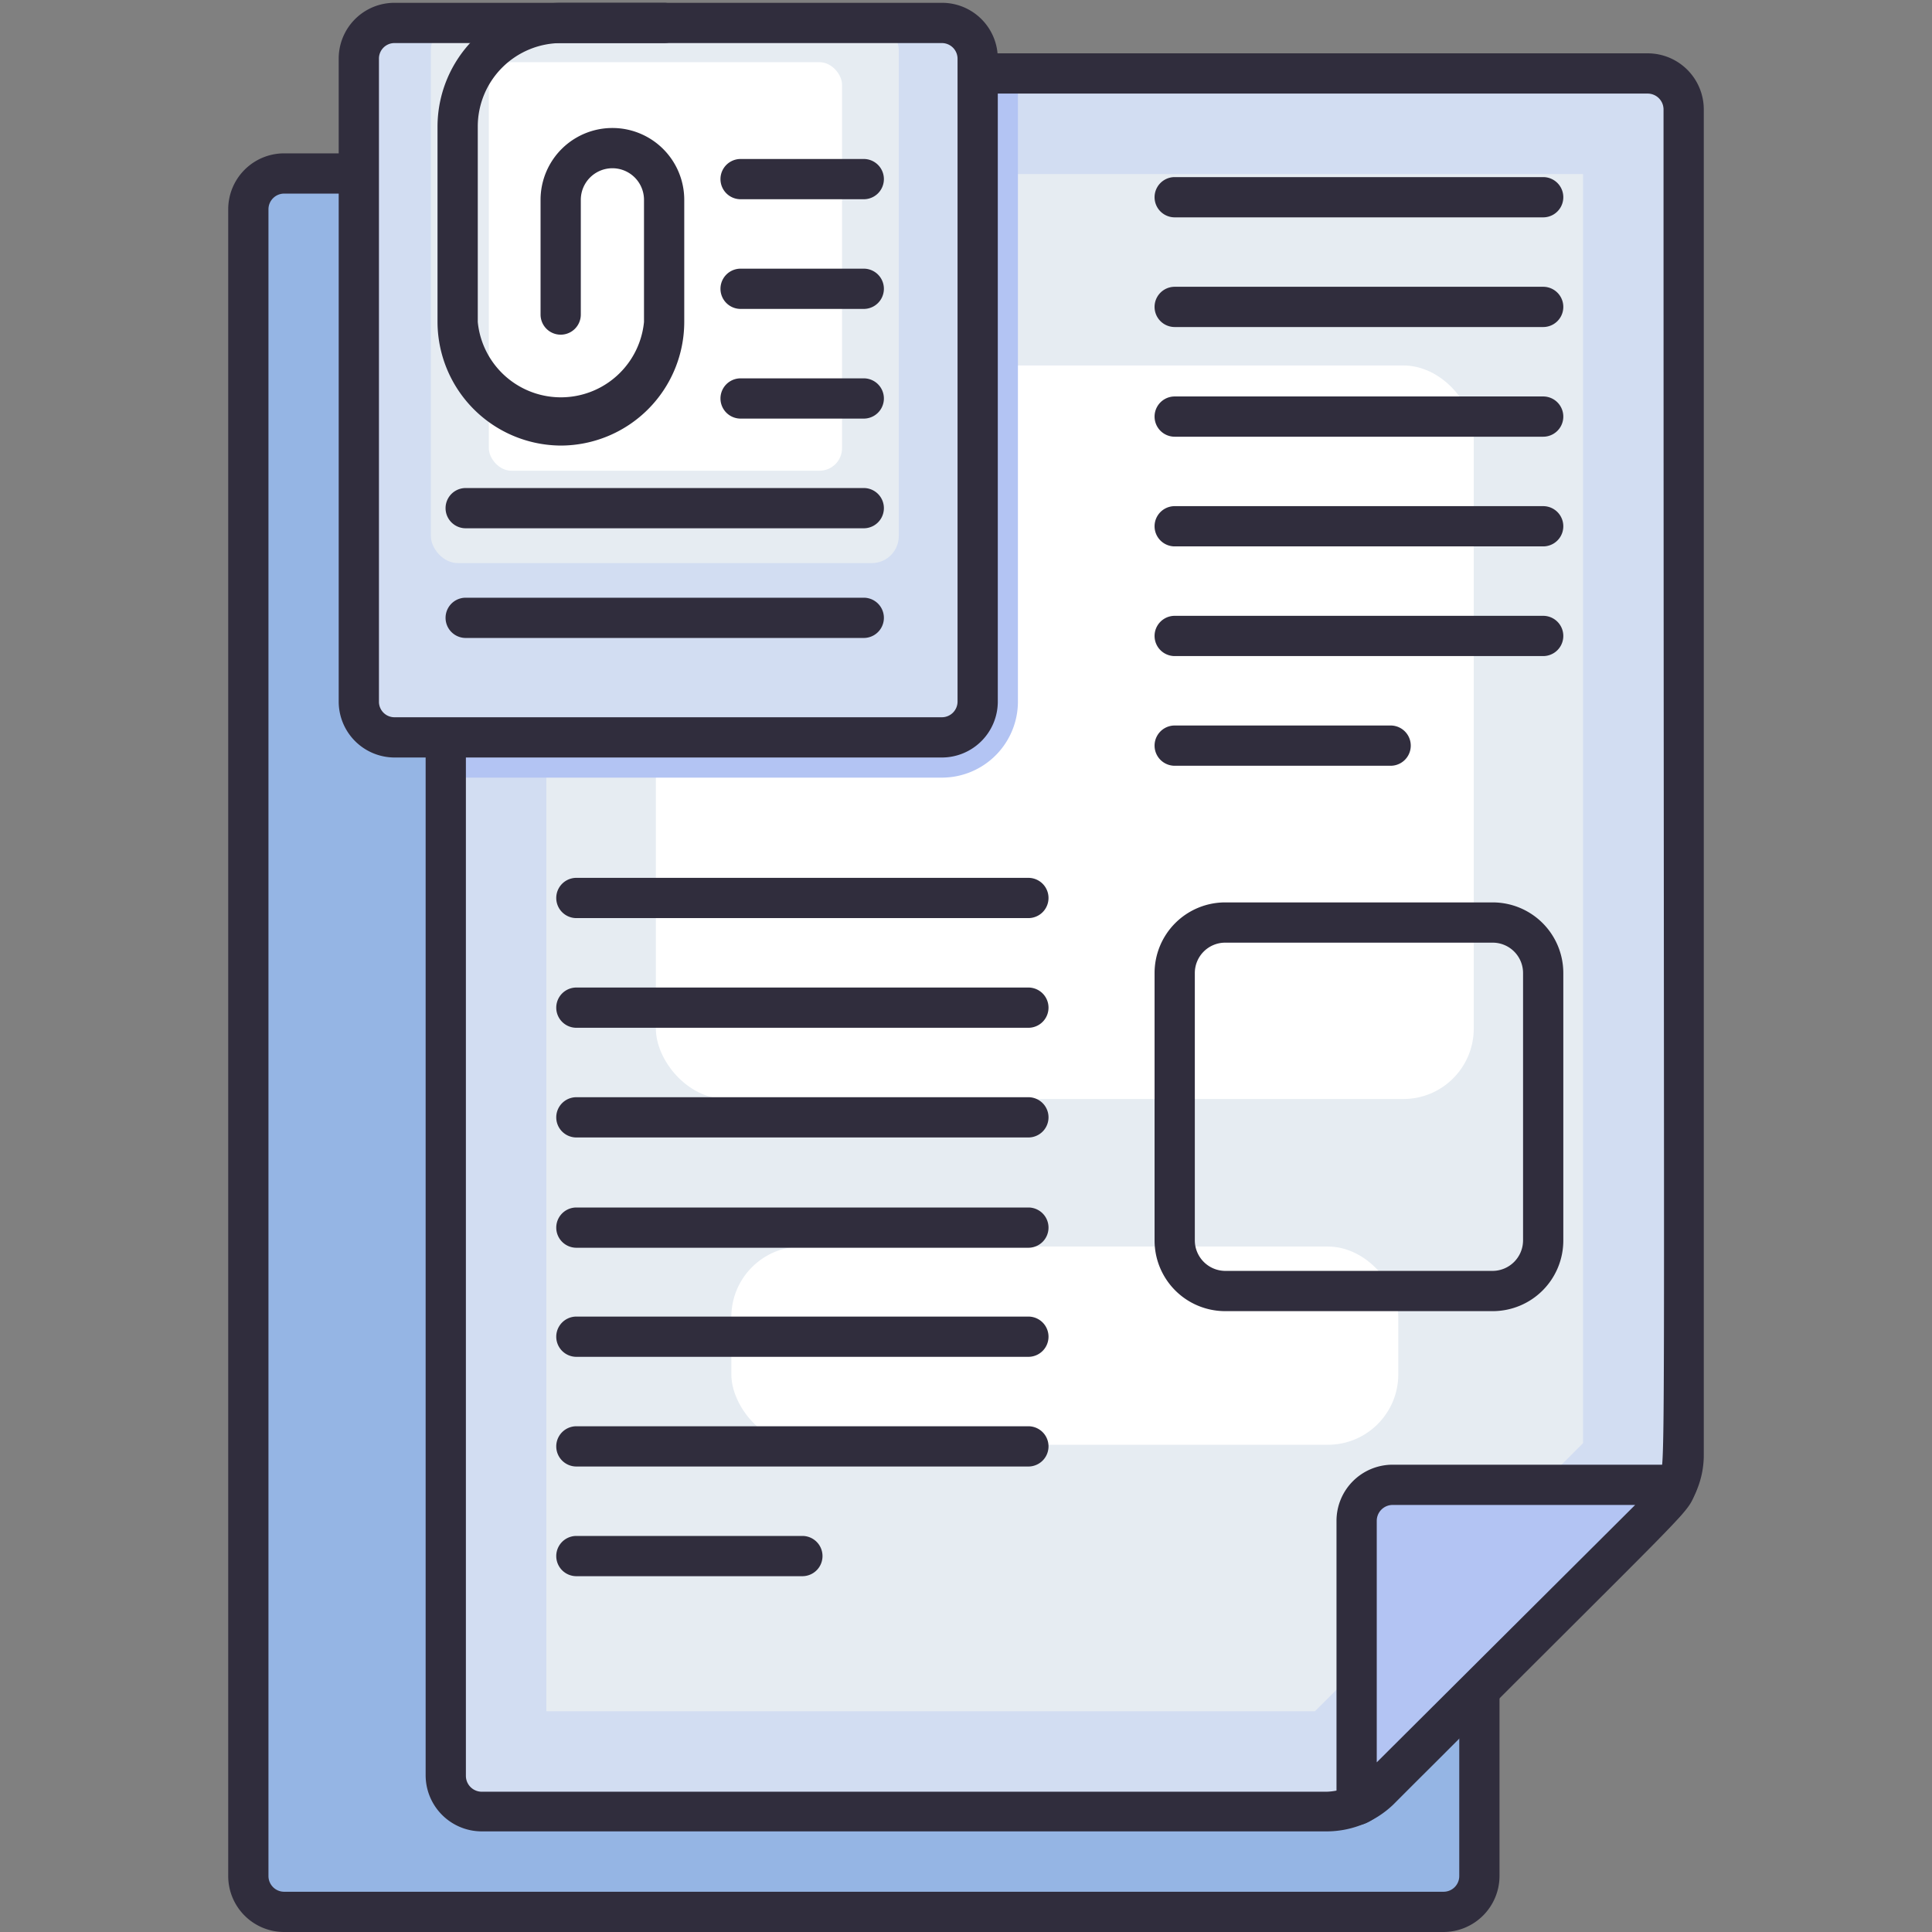 <svg xmlns="http://www.w3.org/2000/svg" viewBox="0 0 96 96"><rect x="0" y="0" width="96" height="96" fill="#808080" stroke="none"/><defs><style>.cls-1{fill:#95b5e4;}.cls-2{fill:#302d3d;}.cls-3{fill:#d2ddf2;}.cls-4{fill:#e6ecf2;}.cls-5{fill:#fff;}.cls-6{fill:#b3c4f3;}</style></defs><title>File Document</title><g id="File_Document" data-name="File Document"><rect class="cls-1" x="12.34" y="8.63" width="61.17" height="86.37" rx="1.78"/><path class="cls-2" d="M71.73,96H14.11a2.78,2.78,0,0,1-2.77-2.78V10.4a2.78,2.78,0,0,1,2.77-2.78H71.73a2.79,2.79,0,0,1,2.78,2.78V93.22A2.79,2.79,0,0,1,71.73,96ZM14.11,9.62a.78.78,0,0,0-.77.78V93.22a.78.78,0,0,0,.77.78H71.73a.78.78,0,0,0,.78-.78V10.4a.78.78,0,0,0-.78-.78Z"/><path class="cls-3" d="M83.66,5.44c0,71.32.16,67.3-.34,68.34-.38.87.54-.2-14.81,15.15A3.76,3.76,0,0,1,65.86,90H23.94a1.79,1.79,0,0,1-1.79-1.79V5.44a1.79,1.79,0,0,1,1.79-1.79H81.87A1.79,1.79,0,0,1,83.66,5.44Z"/><polygon class="cls-4" points="27.15 85.03 27.15 8.65 78.66 8.65 78.66 71.71 65.34 85.03 27.15 85.03"/><rect class="cls-5" x="32.59" y="18.16" width="40.64" height="36.45" rx="3.5"/><rect class="cls-5" x="36.34" y="61.94" width="33.14" height="9.85" rx="3.5"/><path class="cls-6" d="M50.58,3.65V34.86a3.78,3.78,0,0,1-3.77,3.78H22.15V5.44a1.79,1.79,0,0,1,1.79-1.79Z"/><path class="cls-2" d="M65.86,91H23.94a2.79,2.79,0,0,1-2.79-2.79V5.44a2.79,2.79,0,0,1,2.79-2.79H81.88a2.79,2.79,0,0,1,2.78,2.79V72.23a4.57,4.57,0,0,1-.43,2c-.49,1.11,0,.41-15,15.44A4.79,4.79,0,0,1,65.86,91ZM23.94,4.65a.79.79,0,0,0-.79.79v82.8a.79.79,0,0,0,.79.79H65.86a2.74,2.74,0,0,0,1.94-.81C83.15,72.88,82.13,74,82.41,73.37c.39-.82.25,3.44.25-67.93a.79.79,0,0,0-.78-.79Z"/><path class="cls-6" d="M83.32,73.78c-.38.87.42-.08-14.81,15.15a3.61,3.61,0,0,1-1.1.76V75.57a1.79,1.79,0,0,1,1.79-1.79Z"/><rect class="cls-3" x="17.83" y="1.14" width="30.76" height="35.5" rx="1.78"/><rect class="cls-4" x="21.41" y="1.14" width="23.25" height="26.84" rx="1.34"/><rect class="cls-5" x="24.29" y="3.09" width="17.55" height="20.3" rx="1.12"/><path class="cls-2" d="M67.41,90.69a1,1,0,0,1-1-1V75.57a2.79,2.79,0,0,1,2.79-2.79H83.32a1,1,0,0,1,.92,1.41,4.47,4.47,0,0,1-1,1.39C69.31,89.55,68.47,90.69,67.41,90.69ZM69.2,74.78a.79.79,0,0,0-.79.79v12L81.25,74.78Z"/><path class="cls-2" d="M46.81,37.64H19.6a2.78,2.78,0,0,1-2.77-2.78V2.92A2.77,2.77,0,0,1,19.6.14H46.81a2.77,2.77,0,0,1,2.77,2.78V34.86A2.78,2.78,0,0,1,46.81,37.64ZM19.6,2.14a.77.77,0,0,0-.77.78V34.86a.77.77,0,0,0,.77.78H46.81a.78.78,0,0,0,.77-.78V2.92a.78.78,0,0,0-.77-.78Z"/><path class="cls-2" d="M27.89,22.14A6.16,6.16,0,0,1,21.74,16V6.28A6.16,6.16,0,0,1,27.89.14H33a1,1,0,0,1,0,2H27.89a4.15,4.15,0,0,0-4.15,4.14V16A4.15,4.15,0,0,0,32,16V9.93a1.57,1.57,0,0,0-3.14,0v5.7a1,1,0,1,1-2,0V9.93a3.57,3.57,0,0,1,7.14,0V16A6.15,6.15,0,0,1,27.89,22.14Z"/><path class="cls-2" d="M42.92,31.7H23.14a1,1,0,0,1,0-2H42.92a1,1,0,0,1,0,2Z"/><path class="cls-2" d="M42.92,26.25H23.14a1,1,0,0,1,0-2H42.92a1,1,0,0,1,0,2Z"/><path class="cls-2" d="M42.92,20.8H36.8a1,1,0,0,1,0-2h6.12a1,1,0,0,1,0,2Z"/><path class="cls-2" d="M42.92,15.35H36.8a1,1,0,0,1,0-2h6.12a1,1,0,0,1,0,2Z"/><path class="cls-2" d="M42.92,9.9H36.8a1,1,0,0,1,0-2h6.12a1,1,0,0,1,0,2Z"/><path class="cls-2" d="M51.1,67.42H28.64a1,1,0,0,1,0-2H51.1a1,1,0,1,1,0,2Z"/><path class="cls-2" d="M51.1,62H28.64a1,1,0,0,1,0-2H51.1a1,1,0,0,1,0,2Z"/><path class="cls-2" d="M51.1,56.52H28.64a1,1,0,1,1,0-2H51.1a1,1,0,0,1,0,2Z"/><path class="cls-2" d="M51.1,51.07H28.64a1,1,0,0,1,0-2H51.1a1,1,0,0,1,0,2Z"/><path class="cls-2" d="M51.1,45.62H28.64a1,1,0,1,1,0-2H51.1a1,1,0,0,1,0,2Z"/><path class="cls-2" d="M51.1,72.87H28.64a1,1,0,0,1,0-2H51.1a1,1,0,0,1,0,2Z"/><path class="cls-2" d="M39.87,78.32H28.64a1,1,0,0,1,0-2H39.87a1,1,0,1,1,0,2Z"/><path class="cls-2" d="M76.68,32.6H58.37a1,1,0,0,1,0-2H76.68a1,1,0,0,1,0,2Z"/><path class="cls-2" d="M76.68,27.15H58.37a1,1,0,0,1,0-2H76.68a1,1,0,0,1,0,2Z"/><path class="cls-2" d="M76.68,21.7H58.37a1,1,0,0,1,0-2H76.68a1,1,0,0,1,0,2Z"/><path class="cls-2" d="M76.68,16.25H58.37a1,1,0,0,1,0-2H76.68a1,1,0,0,1,0,2Z"/><path class="cls-2" d="M76.68,10.8H58.37a1,1,0,0,1,0-2H76.68a1,1,0,0,1,0,2Z"/><path class="cls-2" d="M69.1,38.05H58.37a1,1,0,1,1,0-2H69.1a1,1,0,0,1,0,2Z"/><path class="cls-2" d="M74.17,65.15H60.88a3.51,3.51,0,0,1-3.51-3.51V48.35a3.51,3.51,0,0,1,3.51-3.51H74.17a3.51,3.51,0,0,1,3.51,3.51V61.64A3.51,3.51,0,0,1,74.17,65.15ZM60.88,46.84a1.51,1.51,0,0,0-1.51,1.51V61.64a1.52,1.52,0,0,0,1.51,1.51H74.17a1.52,1.52,0,0,0,1.51-1.51V48.35a1.51,1.51,0,0,0-1.51-1.51Z"/></g></svg>